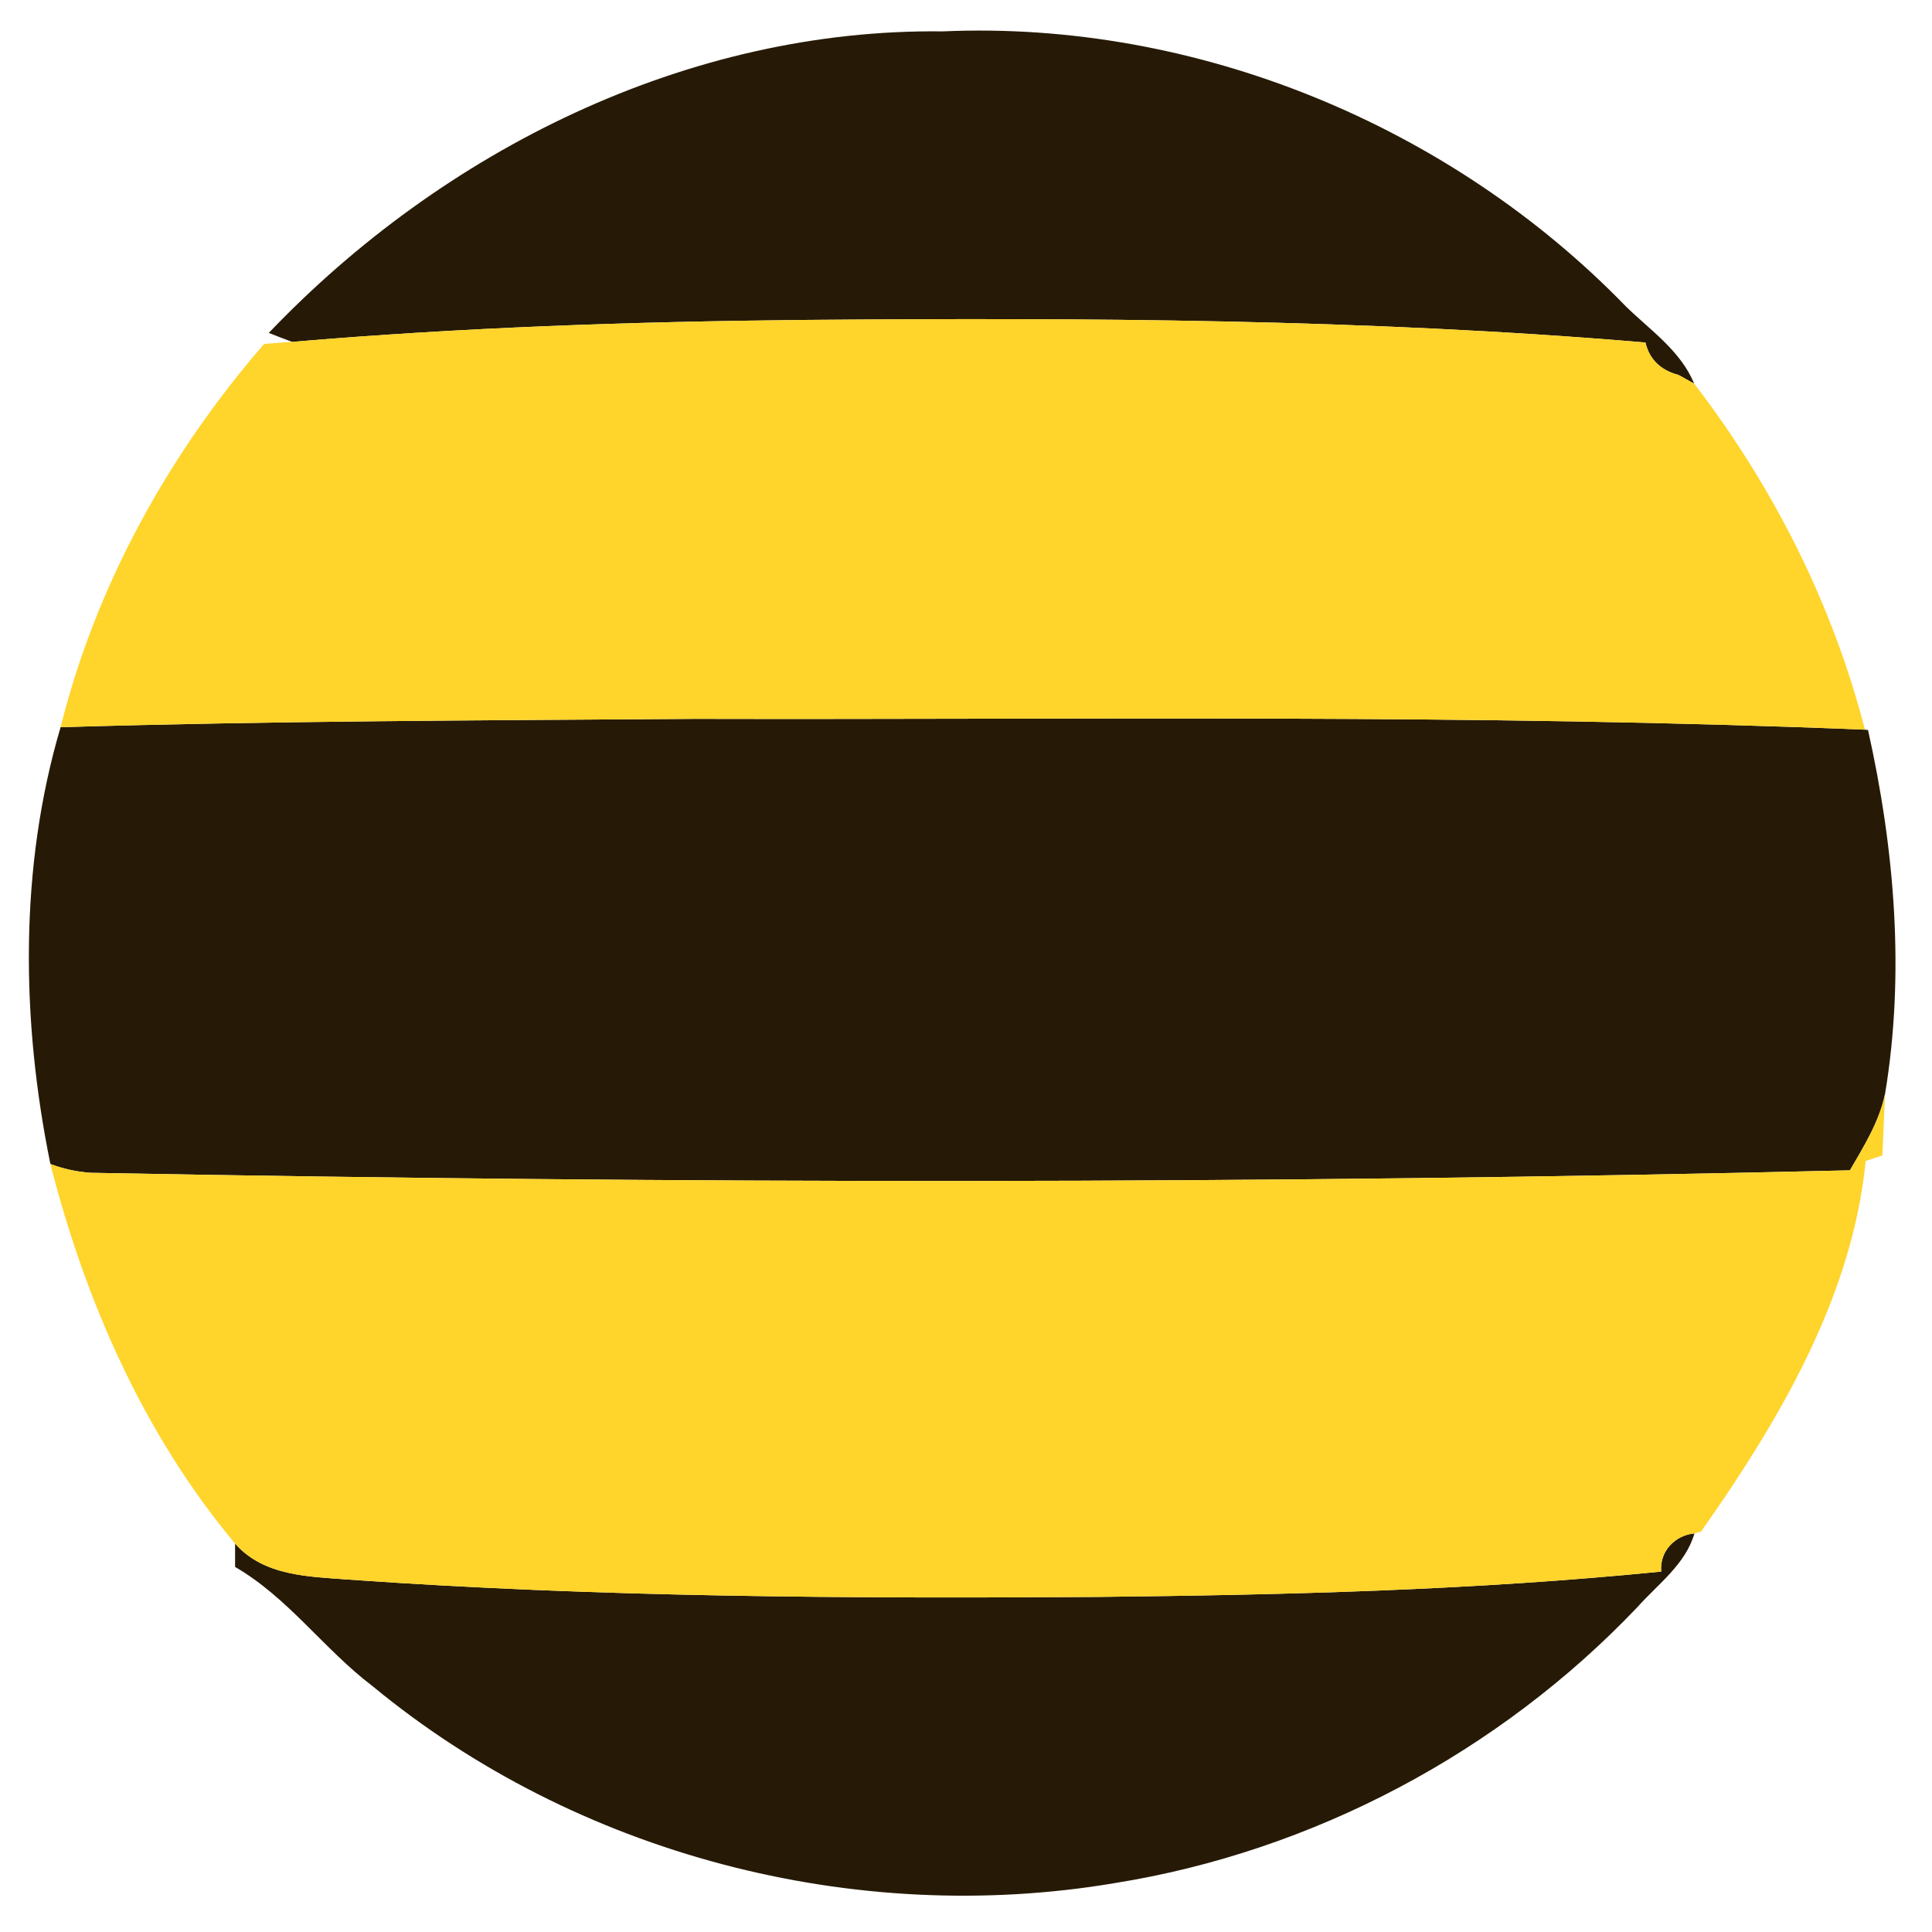 <svg width="46px" height="46px" viewBox="0 0 125 125" version="1.1" xmlns="http://www.w3.org/2000/svg">
<g id="#261a06ff">
<path fill="#261a06" opacity="1.00" d=" M 17.39 21.54 C 28.66 9.73 44.49 1.83 61.00 2.03 C 77.37 1.31 93.83 8.10 105.20 19.83 C 106.78 21.37 108.75 22.71 109.61 24.82 C 109.36 24.68 108.85 24.40 108.60 24.26 C 107.43 23.95 106.72 23.25 106.46 22.16 C 88.35 20.63 70.16 20.55 52.00 20.70 C 40.95 20.81 29.91 21.18 18.90 22.12 C 18.52 21.98 17.77 21.69 17.39 21.54 Z" />
<path fill="#261a06" opacity="1.00" d=" M 3.26 75.31 C 1.37 66.05 1.23 56.14 3.92 47.05 C 17.60 46.64 31.29 46.61 44.98 46.51 C 70.20 46.57 95.45 46.18 120.66 47.21 L 120.86 47.23 C 122.58 54.92 123.26 62.99 121.96 70.79 C 121.58 72.59 120.60 74.15 119.69 75.72 C 81.76 76.63 43.81 76.59 5.88 75.88 C 4.98 75.82 4.11 75.63 3.26 75.31 Z" />
<path fill="#261a06" opacity="1.00" d=" M 107.48 101.68 C 107.36 100.34 108.41 99.32 109.63 99.21 C 109.06 101.20 107.28 102.48 105.95 103.97 C 97.00 113.39 84.93 119.79 72.10 121.84 C 55.25 124.68 37.29 119.98 24.10 109.09 C 20.96 106.71 18.65 103.37 15.21 101.38 L 15.21 99.87 C 17.07 101.98 19.96 102.00 22.56 102.20 C 38.69 103.34 54.88 103.43 71.05 103.32 C 83.21 103.19 95.38 102.89 107.48 101.68 Z" />
</g>
<g id="#ffd42bff">
<path fill="#ffd42b" opacity="1.00" d=" M 18.90 22.12 C 29.91 21.18 40.95 20.81 52.00 20.70 C 70.16 20.55 88.35 20.63 106.46 22.16 C 106.72 23.25 107.43 23.95 108.60 24.26 C 108.85 24.40 109.36 24.68 109.61 24.82 C 114.72 31.47 118.57 39.08 120.66 47.21 C 95.45 46.18 70.20 46.57 44.98 46.51 C 31.29 46.61 17.60 46.64 3.92 47.05 C 6.21 37.86 10.91 29.38 17.09 22.25 C 17.54 22.21 18.45 22.15 18.90 22.12 Z" />
<path fill="#ffd42b" opacity="1.00" d=" M 119.69 75.72 C 120.60 74.15 121.58 72.59 121.96 70.79 C 121.92 71.79 121.83 73.77 121.79 74.76 C 121.52 74.85 120.98 75.02 120.71 75.11 C 119.84 83.94 115.08 91.95 110.06 99.09 L 109.63 99.21 C 108.41 99.32 107.36 100.34 107.48 101.68 C 95.38 102.89 83.21 103.19 71.05 103.32 C 54.88 103.43 38.69 103.34 22.56 102.20 C 19.96 102.00 17.07 101.98 15.21 99.87 C 9.30 92.80 5.52 84.18 3.26 75.31 C 4.11 75.63 4.98 75.82 5.88 75.88 C 43.81 76.59 81.76 76.63 119.69 75.72 Z" />
</g>
</svg>